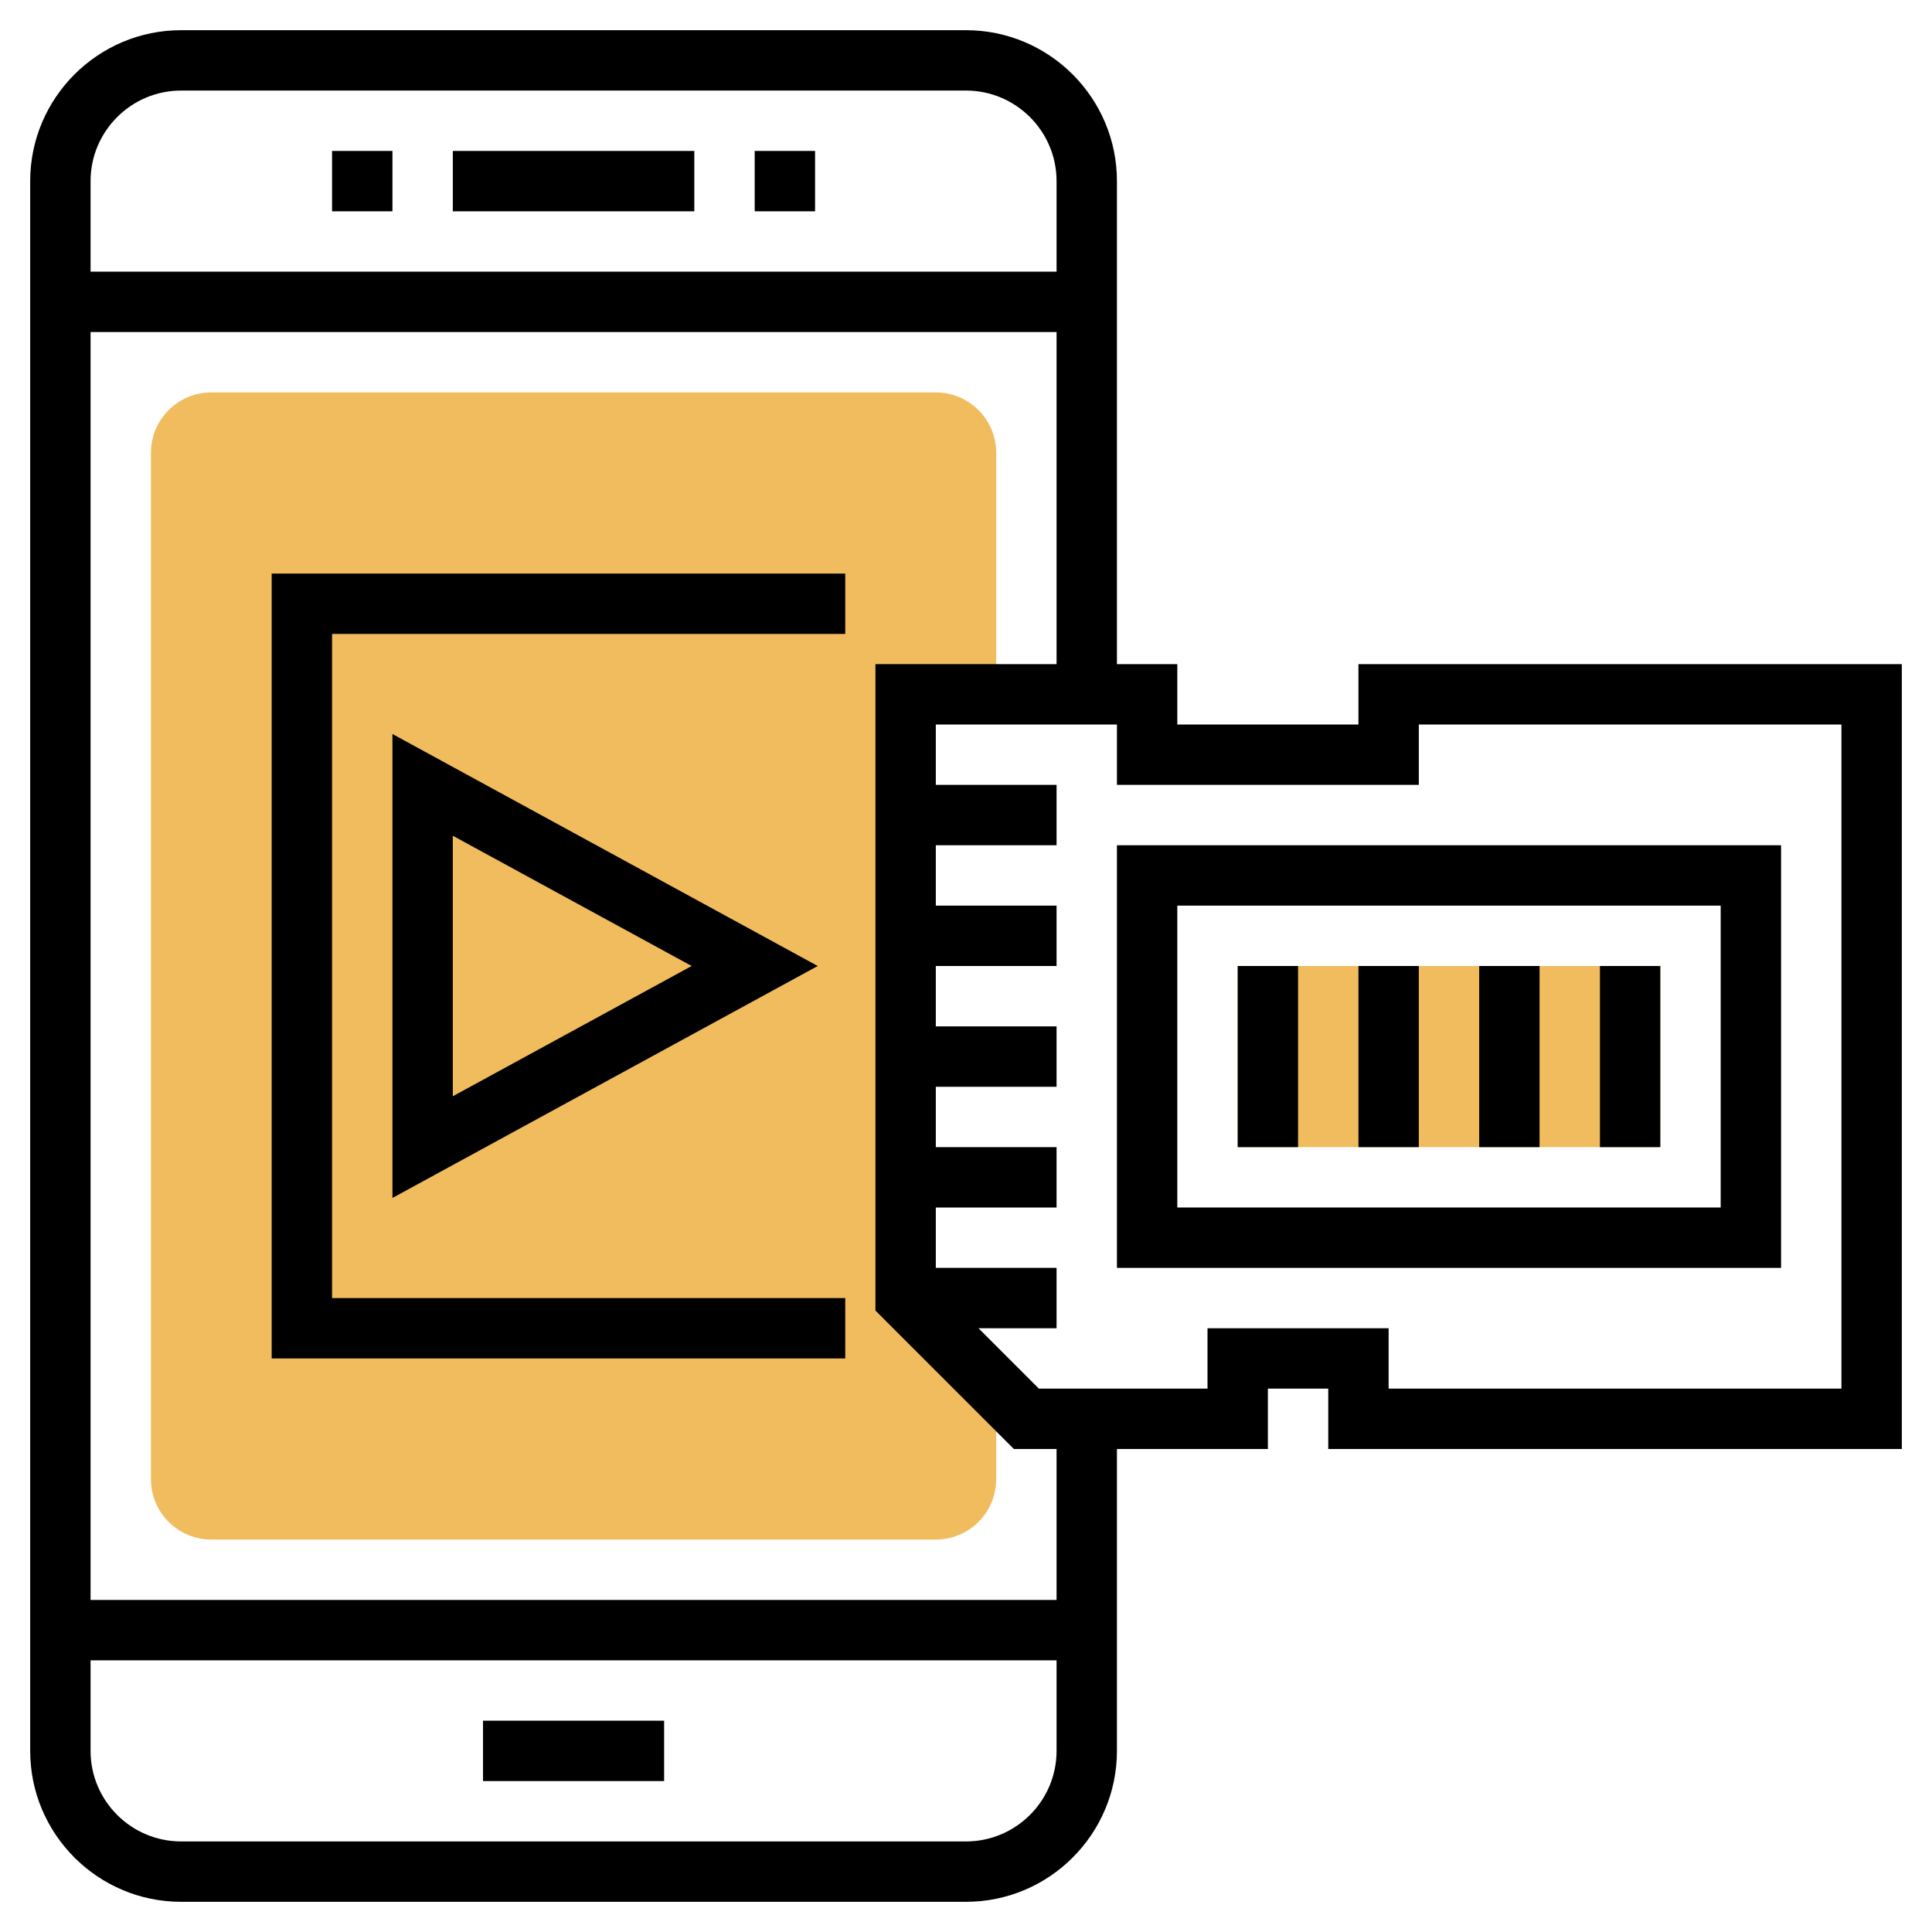 <?xml version="1.0" encoding="iso-8859-1"?>
<!-- Generator: Adobe Illustrator 22.1.0, SVG Export Plug-In . SVG Version: 6.00 Build 0)  -->
<svg xmlns="http://www.w3.org/2000/svg" xmlns:xlink="http://www.w3.org/1999/xlink" version="1.1" id="Layer_1_1_" x="0px" y="0px" viewBox="0 0 64 64" style="enable-background:new 0 0 64 64;" xml:space="preserve" width="512" height="512">
<g>
	<path style="fill:#F0BC5E;" d="M31,51H7c-1.105,0-2-0.895-2-2V15c0-1.105,0.895-2,2-2h24c1.105,0,2,0.895,2,2v8h-3v20l3,3v3   C33,50.105,32.105,51,31,51z"/>
	<rect x="41" y="32" style="fill:#F0BC5E;" width="14" height="6"/>
	<g>
		<rect x="15" y="5" width="8" height="2"/>
		<rect x="25" y="5" width="2" height="2"/>
		<rect x="11" y="5" width="2" height="2"/>
		<rect x="16" y="57" width="6" height="2"/>
		<path d="M27.088,32L13,24.315v15.369L27.088,32z M15,27.685L22.912,32L15,36.315V27.685z"/>
		<path d="M45,22v2h-6v-2h-2V6c0-2.757-2.243-5-5-5H6C3.243,1,1,3.243,1,6v52c0,2.757,2.243,5,5,5h26c2.757,0,5-2.243,5-5V48h5v-2h2    v2h19V22H45z M6,3h26c1.654,0,3,1.346,3,3v3H3V6C3,4.346,4.346,3,6,3z M32,61H6c-1.654,0-3-1.346-3-3v-3h32v3    C35,59.654,33.654,61,32,61z M35,53H3V11h32v11h-6v21.414L33.586,48H35V53z M61,46H46v-2h-6v2h-5.586l-2-2H35v-2h-4v-2h4v-2h-4v-2    h4v-2h-4v-2h4v-2h-4v-2h4v-2h-4v-2h6v2h10v-2h14V46z"/>
		<path d="M37,42h22V28H37V42z M39,30h18v10H39V30z"/>
		<rect x="49" y="32" width="2" height="6"/>
		<rect x="45" y="32" width="2" height="6"/>
		<rect x="41" y="32" width="2" height="6"/>
		<rect x="53" y="32" width="2" height="6"/>
		<polygon points="9,45 28,45 28,43 11,43 11,21 28,21 28,19 9,19   "/>
	</g>
</g>
</svg>
